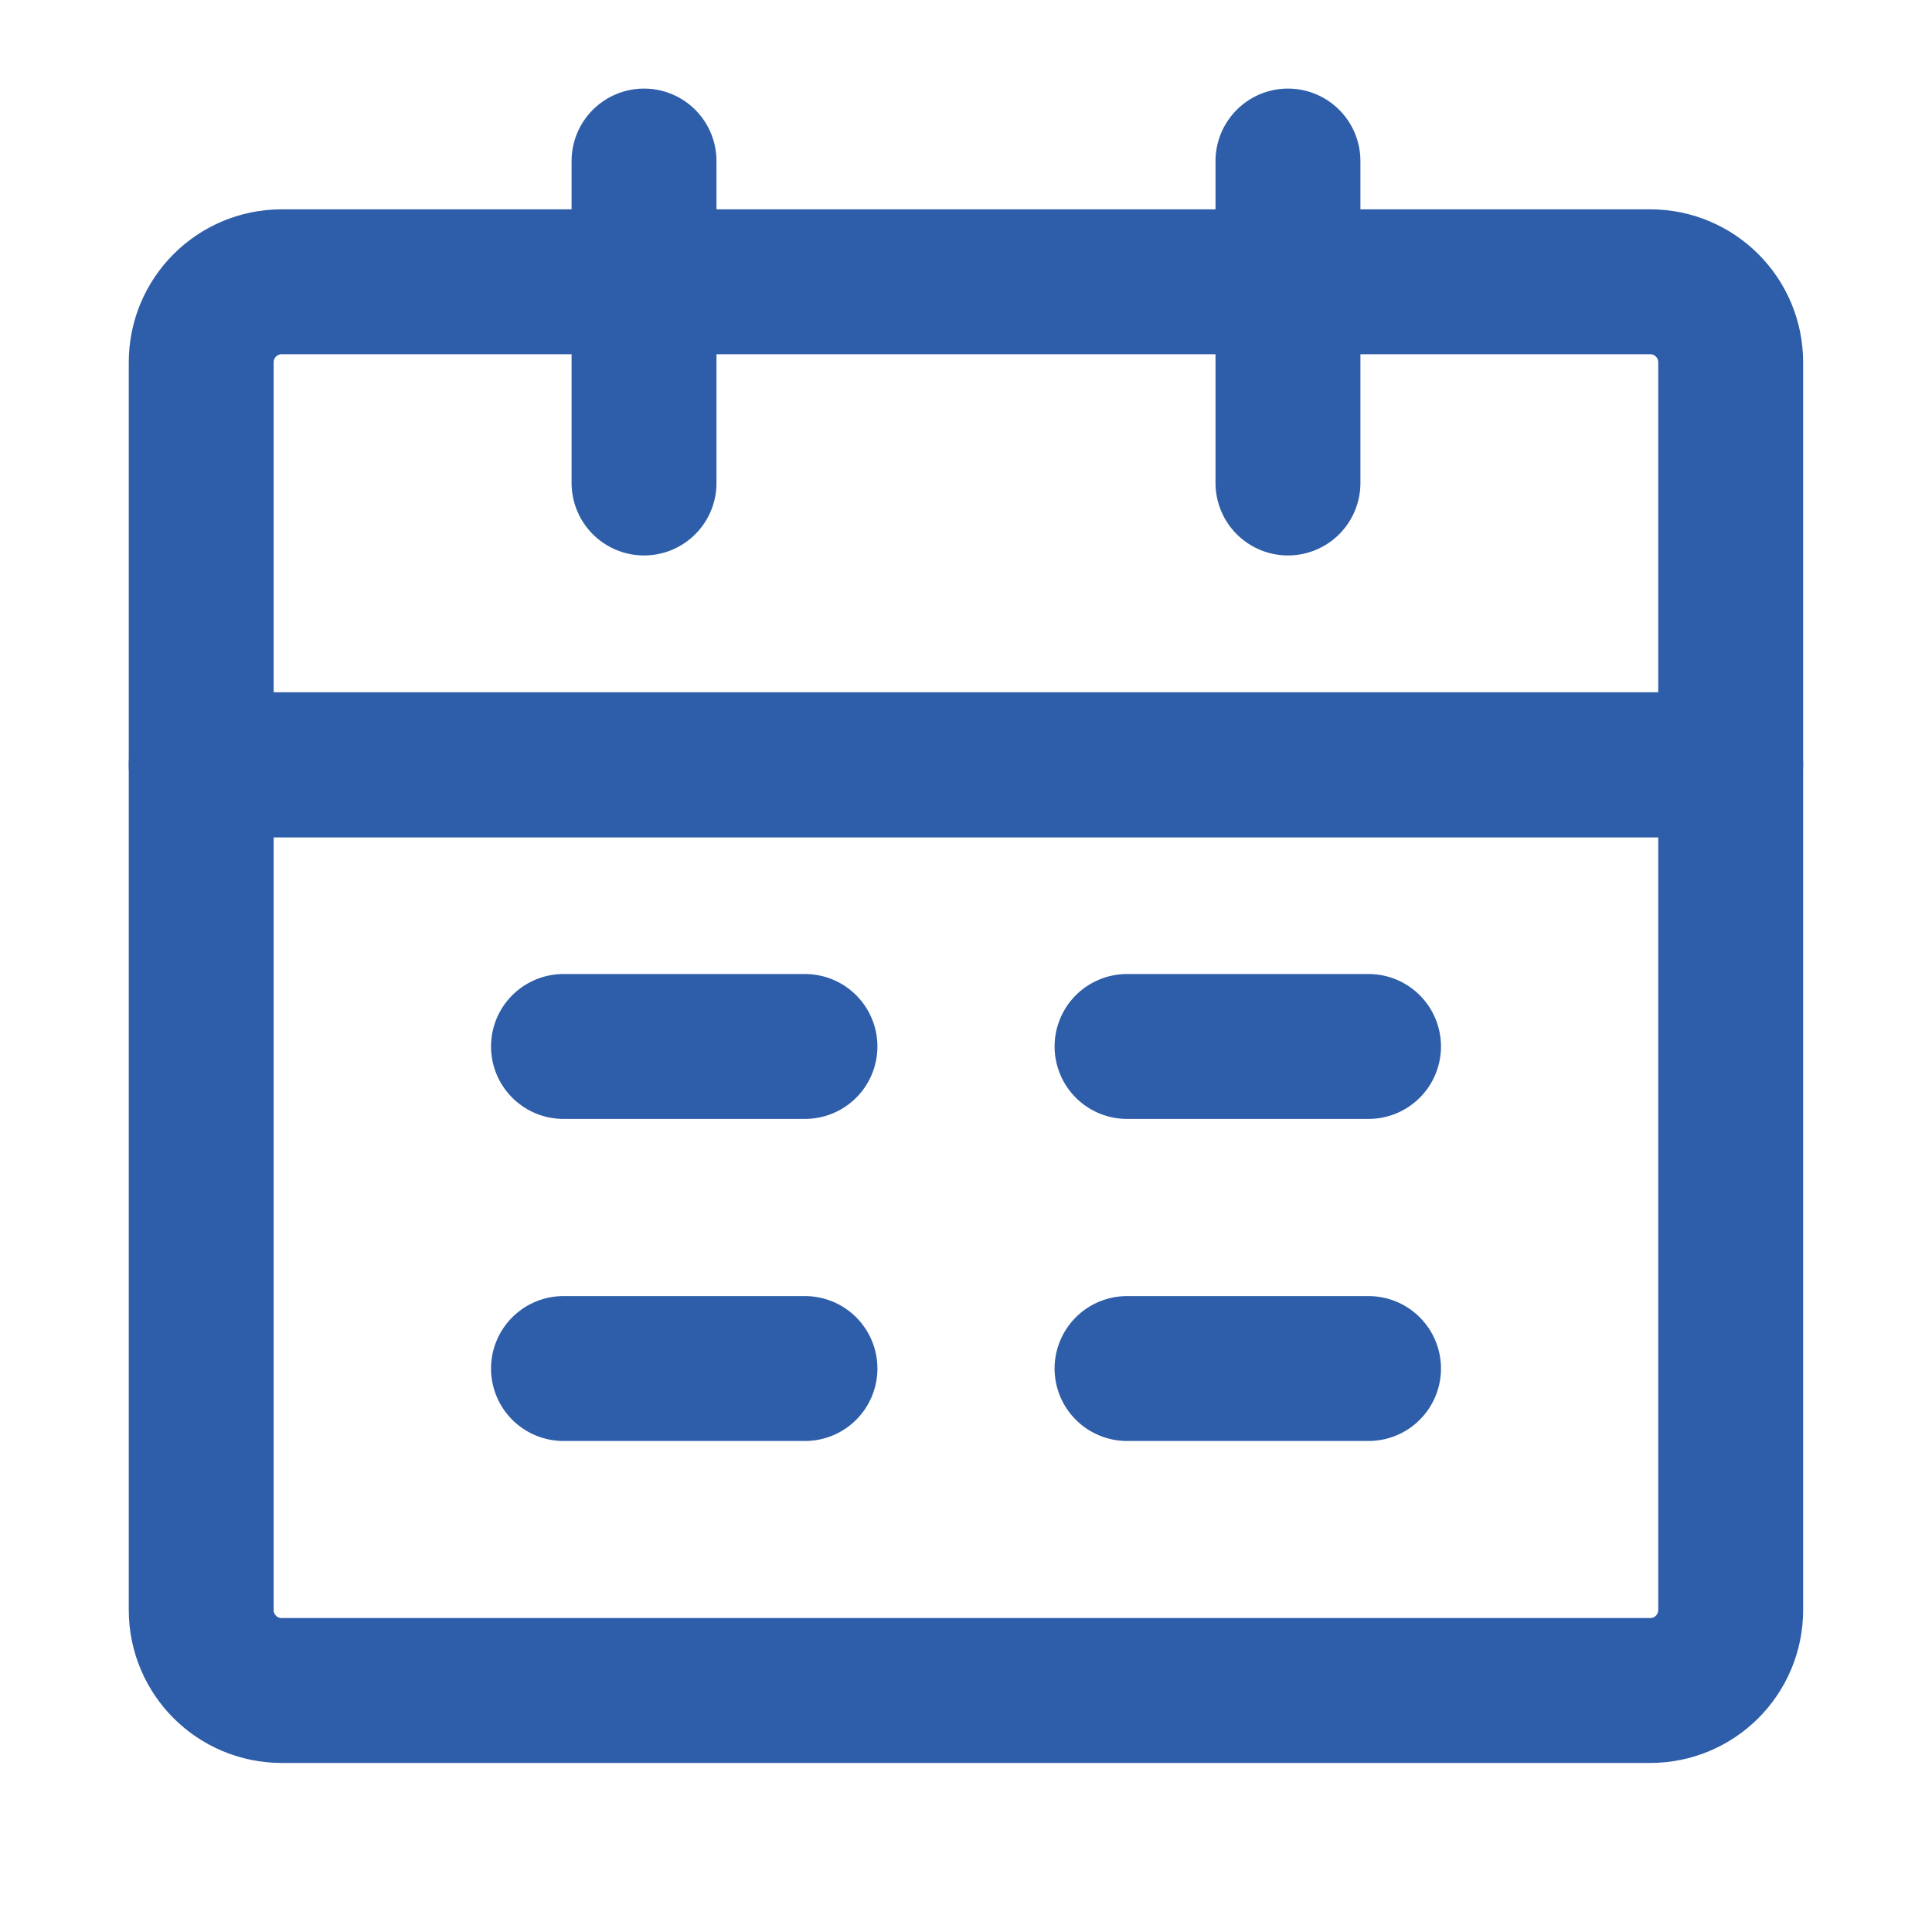 <svg width="20" height="20" viewBox="0 0 20 20" fill="none" xmlns="http://www.w3.org/2000/svg">
<path d="M2.083 7.917H17.916V16.667C17.916 17.127 17.543 17.5 17.083 17.5H2.916C2.456 17.5 2.083 17.127 2.083 16.667V7.917Z" stroke="#2E5EA9" stroke-width="1.5" stroke-linejoin="round"/>
<path d="M2.083 3.75C2.083 3.29 2.456 2.917 2.916 2.917H17.083C17.543 2.917 17.916 3.29 17.916 3.75V7.917H2.083V3.75Z" stroke="#2E5EA9" stroke-width="1.5" stroke-linejoin="round"/>
<path d="M6.667 1.667V5" stroke="#2E5EA9" stroke-width="1.5" stroke-linecap="round" stroke-linejoin="round"/>
<path d="M13.333 1.667V5" stroke="#2E5EA9" stroke-width="1.5" stroke-linecap="round" stroke-linejoin="round"/>
<path d="M11.667 14.167H14.167" stroke="#2E5EA9" stroke-width="1.5" stroke-linecap="round" stroke-linejoin="round"/>
<path d="M5.833 14.167H8.333" stroke="#2E5EA9" stroke-width="1.5" stroke-linecap="round" stroke-linejoin="round"/>
<path d="M11.667 10.833H14.167" stroke="#2E5EA9" stroke-width="1.5" stroke-linecap="round" stroke-linejoin="round"/>
<path d="M5.833 10.833H8.333" stroke="#2E5EA9" stroke-width="1.5" stroke-linecap="round" stroke-linejoin="round"/>
</svg>
